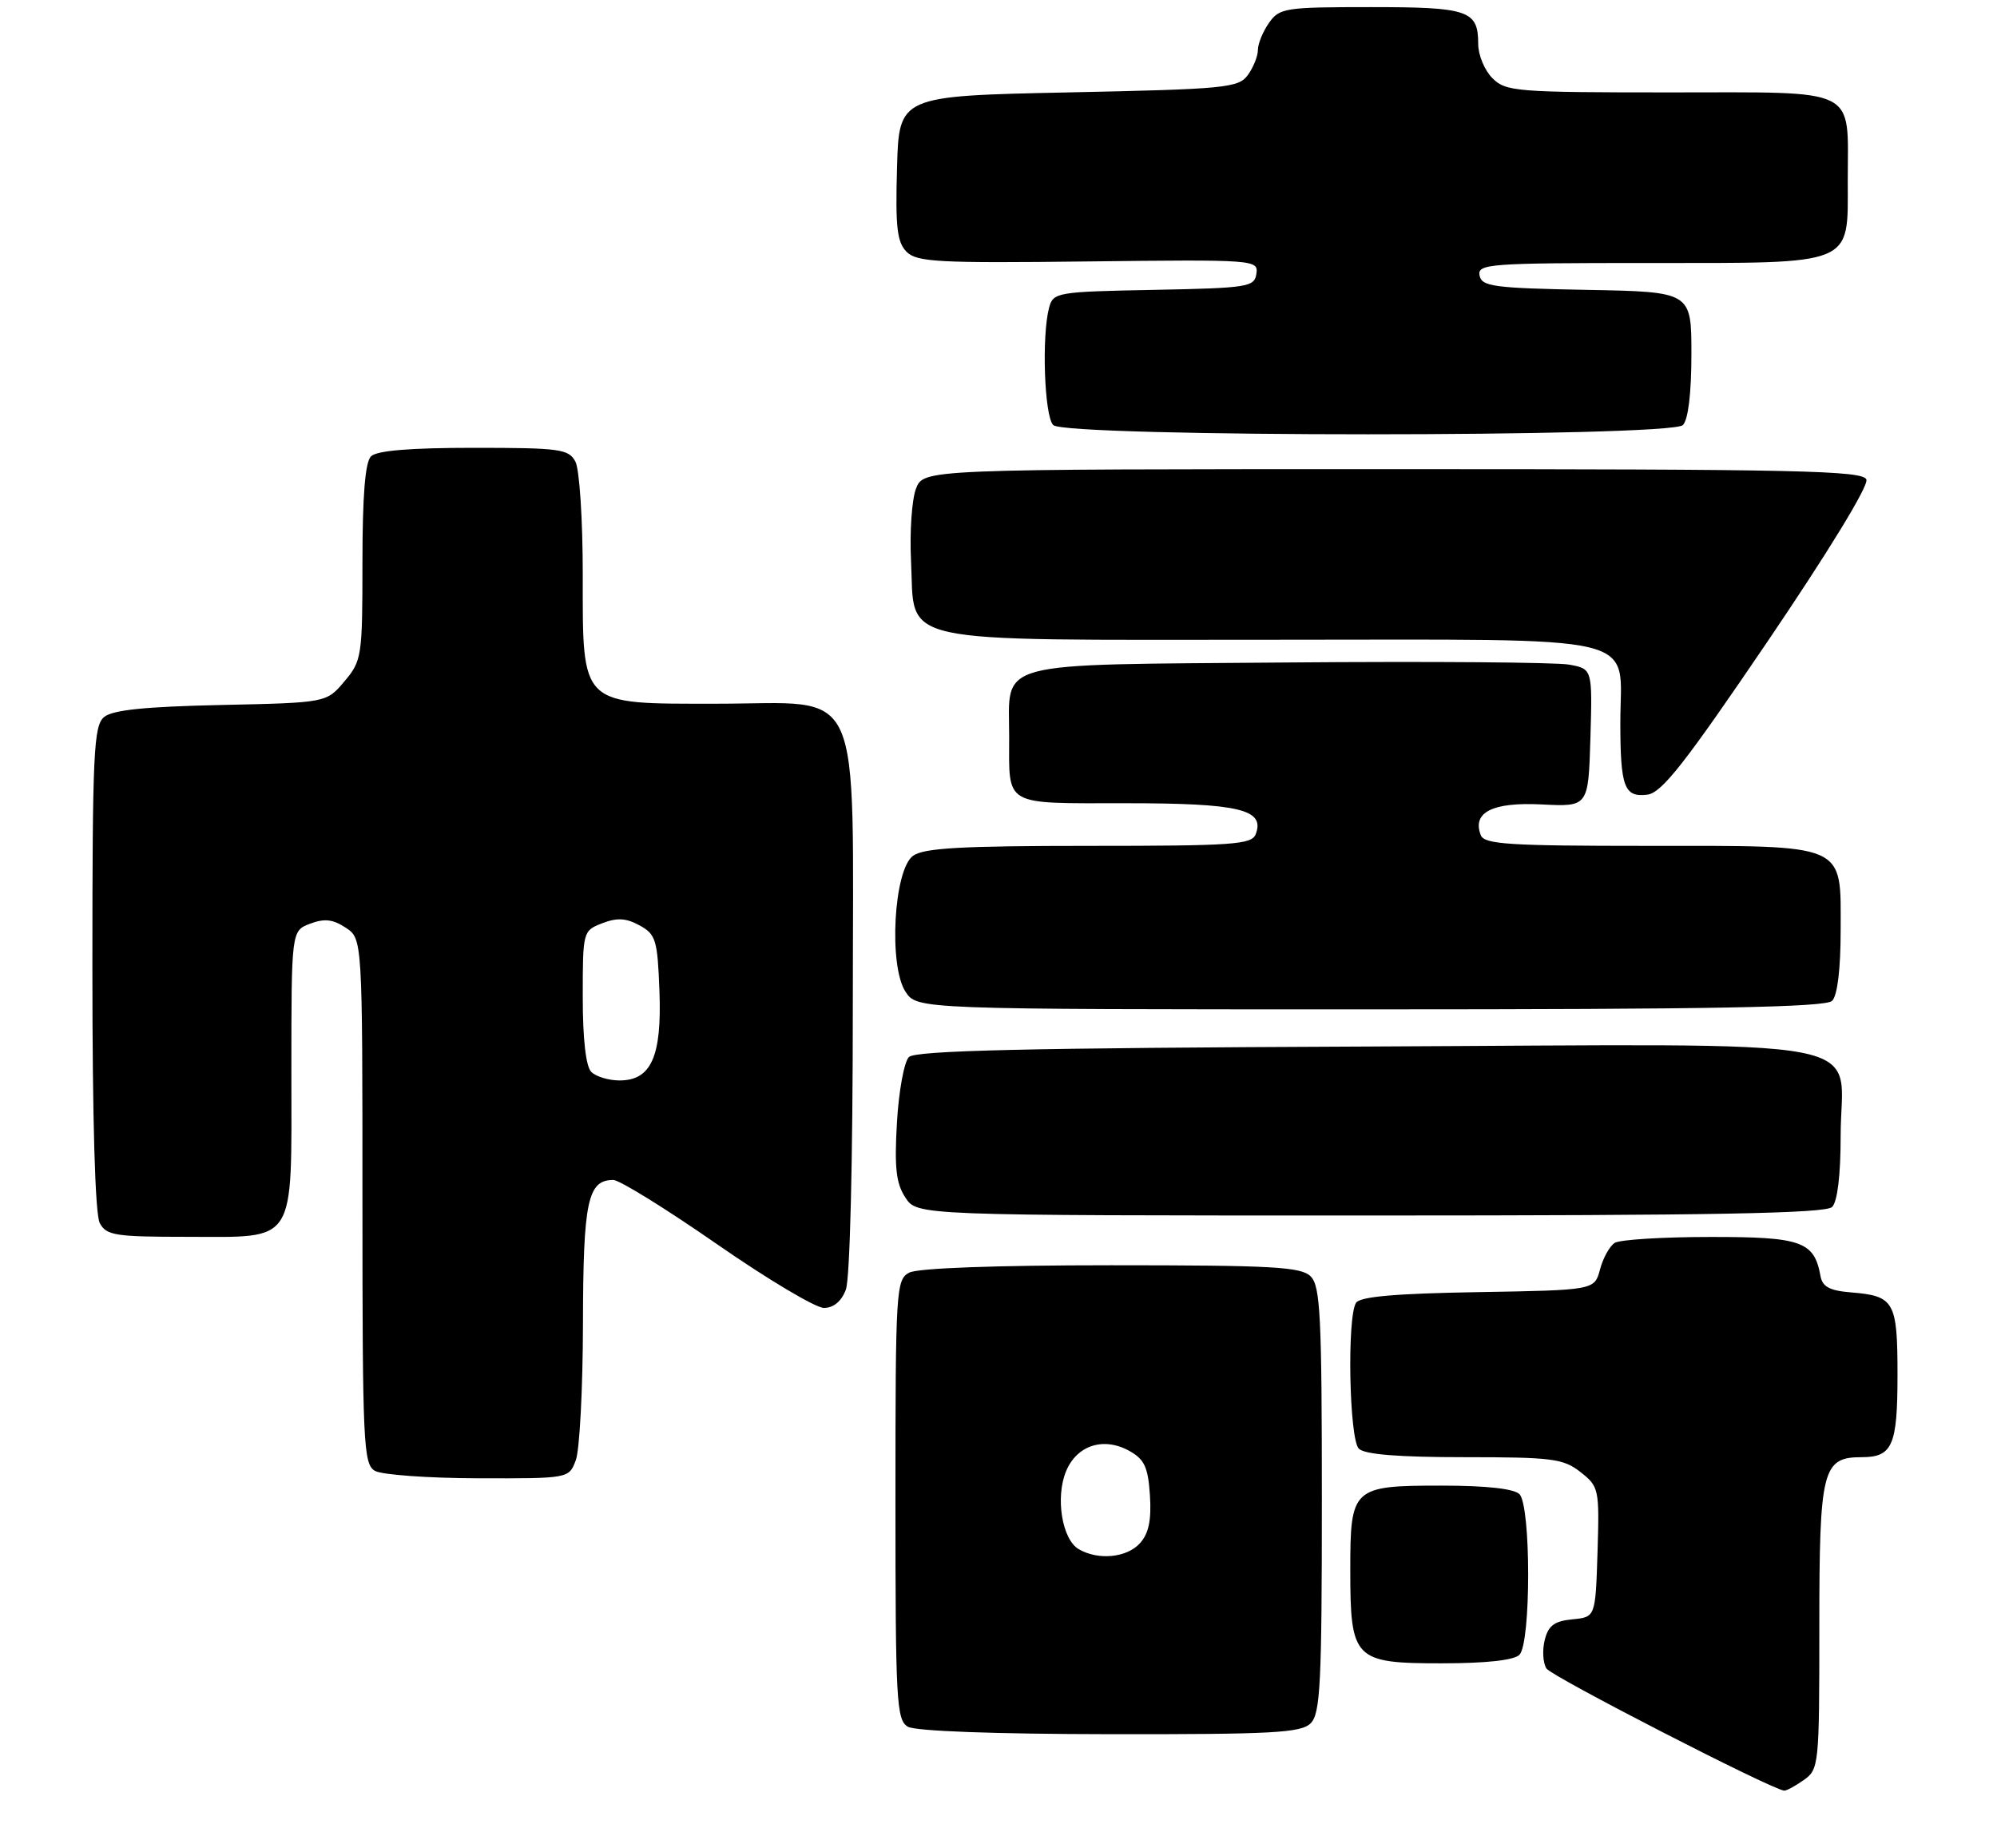<?xml version="1.0" encoding="UTF-8" standalone="no"?>
<!DOCTYPE svg PUBLIC "-//W3C//DTD SVG 1.1//EN" "http://www.w3.org/Graphics/SVG/1.1/DTD/svg11.dtd" >
<svg xmlns="http://www.w3.org/2000/svg" xmlns:xlink="http://www.w3.org/1999/xlink" version="1.1" viewBox="0 0 281 260">
 <g >
 <path fill="currentColor"
d=" M 253.78 250.44 C 255.95 248.92 256.00 248.42 256.00 228.77 C 256.00 206.71 256.43 205.00 261.95 205.00 C 266.29 205.00 267.00 203.38 267.00 193.42 C 267.00 183.10 266.56 182.32 260.50 181.82 C 257.45 181.58 256.43 181.03 256.16 179.50 C 255.28 174.63 253.48 174.00 240.60 174.02 C 233.94 174.02 227.92 174.40 227.21 174.85 C 226.50 175.30 225.56 176.98 225.14 178.59 C 224.36 181.50 224.36 181.50 207.97 181.78 C 196.40 181.97 191.36 182.41 190.81 183.28 C 189.52 185.30 189.85 202.45 191.20 203.80 C 192.02 204.62 196.77 205.00 206.07 205.00 C 218.44 205.00 219.98 205.20 222.40 207.10 C 224.99 209.14 225.06 209.47 224.79 218.35 C 224.50 227.50 224.50 227.50 221.25 227.81 C 218.72 228.06 217.86 228.69 217.36 230.72 C 217.00 232.14 217.11 233.95 217.60 234.73 C 218.31 235.84 248.87 251.55 251.03 251.91 C 251.32 251.96 252.56 251.30 253.78 250.44 Z  M 184.43 242.43 C 185.79 241.07 186.00 236.81 186.00 211.00 C 186.00 185.19 185.79 180.93 184.43 179.57 C 183.08 178.22 179.12 178.00 156.36 178.00 C 140.01 178.00 129.13 178.40 127.93 179.04 C 126.09 180.02 126.00 181.44 126.00 210.99 C 126.00 239.37 126.14 241.98 127.75 242.92 C 128.82 243.54 139.93 243.95 156.18 243.97 C 179.13 244.00 183.08 243.78 184.43 242.43 Z  M 213.80 232.80 C 215.44 231.16 215.44 211.84 213.80 210.20 C 213.03 209.43 209.10 209.00 202.87 209.00 C 190.29 209.00 190.00 209.27 190.00 220.85 C 190.00 233.47 190.52 234.00 202.86 234.00 C 209.10 234.00 213.03 233.57 213.80 232.80 Z  M 81.02 205.43 C 81.56 204.02 82.01 195.36 82.03 186.18 C 82.06 168.98 82.69 166.00 86.30 166.00 C 87.16 166.00 93.71 170.05 100.84 175.00 C 107.97 179.95 114.76 184.00 115.93 184.00 C 117.29 184.00 118.40 183.08 119.02 181.43 C 119.60 179.93 120.00 163.32 120.00 141.39 C 120.00 95.01 121.80 99.00 100.86 99.00 C 81.47 99.00 82.00 99.51 82.00 80.76 C 82.00 73.10 81.54 66.00 80.96 64.93 C 80.02 63.17 78.76 63.00 66.66 63.00 C 57.68 63.00 53.01 63.39 52.20 64.20 C 51.38 65.02 51.00 69.78 51.00 79.12 C 51.00 92.34 50.91 92.96 48.47 95.85 C 45.94 98.86 45.94 98.86 31.12 99.18 C 20.42 99.41 15.84 99.88 14.65 100.87 C 13.18 102.10 13.00 105.86 13.00 136.19 C 13.00 157.67 13.38 170.84 14.04 172.07 C 14.96 173.80 16.22 174.00 26.21 174.00 C 41.90 174.00 41.00 175.41 41.00 150.82 C 41.00 130.95 41.00 130.95 43.63 129.95 C 45.64 129.19 46.84 129.32 48.63 130.50 C 51.00 132.05 51.00 132.05 51.00 168.97 C 51.00 203.09 51.13 205.98 52.75 206.92 C 53.71 207.48 60.25 207.95 67.27 207.97 C 80.05 208.00 80.05 208.00 81.02 205.43 Z  M 257.80 169.80 C 258.55 169.05 259.00 165.31 259.00 159.80 C 259.00 145.56 266.16 146.91 192.03 147.23 C 144.34 147.43 128.81 147.79 127.89 148.71 C 127.22 149.38 126.46 153.53 126.21 157.94 C 125.84 164.28 126.09 166.49 127.40 168.48 C 129.05 171.00 129.05 171.00 192.82 171.00 C 241.09 171.00 256.89 170.71 257.80 169.80 Z  M 257.80 140.80 C 258.55 140.05 259.00 136.32 259.00 130.86 C 259.00 118.50 260.15 119.00 231.75 119.00 C 212.31 119.00 208.85 118.78 208.36 117.49 C 207.12 114.27 210.01 112.82 216.94 113.17 C 223.50 113.50 223.50 113.50 223.79 103.80 C 224.07 94.10 224.07 94.10 220.79 93.50 C 218.98 93.17 201.15 93.03 181.17 93.20 C 139.23 93.55 142.00 92.81 142.00 103.61 C 142.00 113.55 141.04 113.00 158.42 113.00 C 174.40 113.00 178.03 113.87 176.69 117.36 C 176.13 118.82 173.50 119.00 153.22 119.00 C 135.21 119.00 129.98 119.30 128.47 120.40 C 125.76 122.38 125.02 135.85 127.41 139.51 C 129.05 142.00 129.05 142.00 192.82 142.00 C 241.09 142.00 256.89 141.71 257.80 140.80 Z  M 248.74 90.21 C 257.31 77.57 262.96 68.33 262.62 67.46 C 262.14 66.20 253.00 66.00 196.01 66.00 C 129.95 66.00 129.95 66.00 128.89 68.75 C 128.31 70.26 127.99 74.81 128.19 78.86 C 128.78 90.84 124.94 90.00 179.05 90.00 C 232.40 90.00 228.00 88.95 228.00 101.64 C 228.00 110.71 228.55 112.19 231.77 111.80 C 233.82 111.56 237.02 107.48 248.74 90.21 Z  M 236.80 59.80 C 237.55 59.05 238.00 55.32 238.00 49.83 C 238.00 41.05 238.00 41.05 223.26 40.78 C 210.15 40.53 208.49 40.31 208.19 38.75 C 207.88 37.12 209.53 37.00 231.70 37.00 C 261.22 37.00 260.00 37.50 260.00 25.38 C 260.00 12.09 261.85 13.00 234.96 13.00 C 213.33 13.00 211.88 12.88 210.00 11.00 C 208.90 9.90 208.00 7.74 208.00 6.20 C 208.00 1.46 206.66 1.00 192.86 1.00 C 180.82 1.00 180.03 1.12 178.56 3.22 C 177.70 4.44 177.00 6.16 177.00 7.03 C 177.00 7.90 176.36 9.49 175.58 10.56 C 174.27 12.36 172.45 12.54 150.33 13.00 C 126.50 13.50 126.50 13.50 126.22 23.64 C 125.98 31.97 126.23 34.08 127.57 35.43 C 129.02 36.87 132.06 37.03 153.14 36.78 C 176.58 36.51 177.07 36.54 176.79 38.50 C 176.52 40.38 175.63 40.52 162.36 40.78 C 148.70 41.04 148.20 41.13 147.62 43.28 C 146.56 47.25 146.95 58.55 148.20 59.80 C 149.93 61.53 235.07 61.53 236.80 59.80 Z  M 151.79 217.94 C 149.44 216.57 148.48 210.66 150.01 206.97 C 151.53 203.31 155.31 202.10 158.93 204.13 C 161.05 205.31 161.55 206.42 161.81 210.39 C 162.03 213.87 161.64 215.74 160.40 217.11 C 158.55 219.15 154.53 219.54 151.79 217.94 Z  M 83.20 150.80 C 82.44 150.04 82.00 146.19 82.00 140.28 C 82.00 131.03 82.02 130.94 84.75 129.88 C 86.84 129.08 88.10 129.15 90.00 130.19 C 92.29 131.45 92.52 132.23 92.79 139.39 C 93.14 148.62 91.64 152.00 87.18 152.00 C 85.65 152.00 83.86 151.46 83.20 150.80 Z "/>
</g>
</svg>